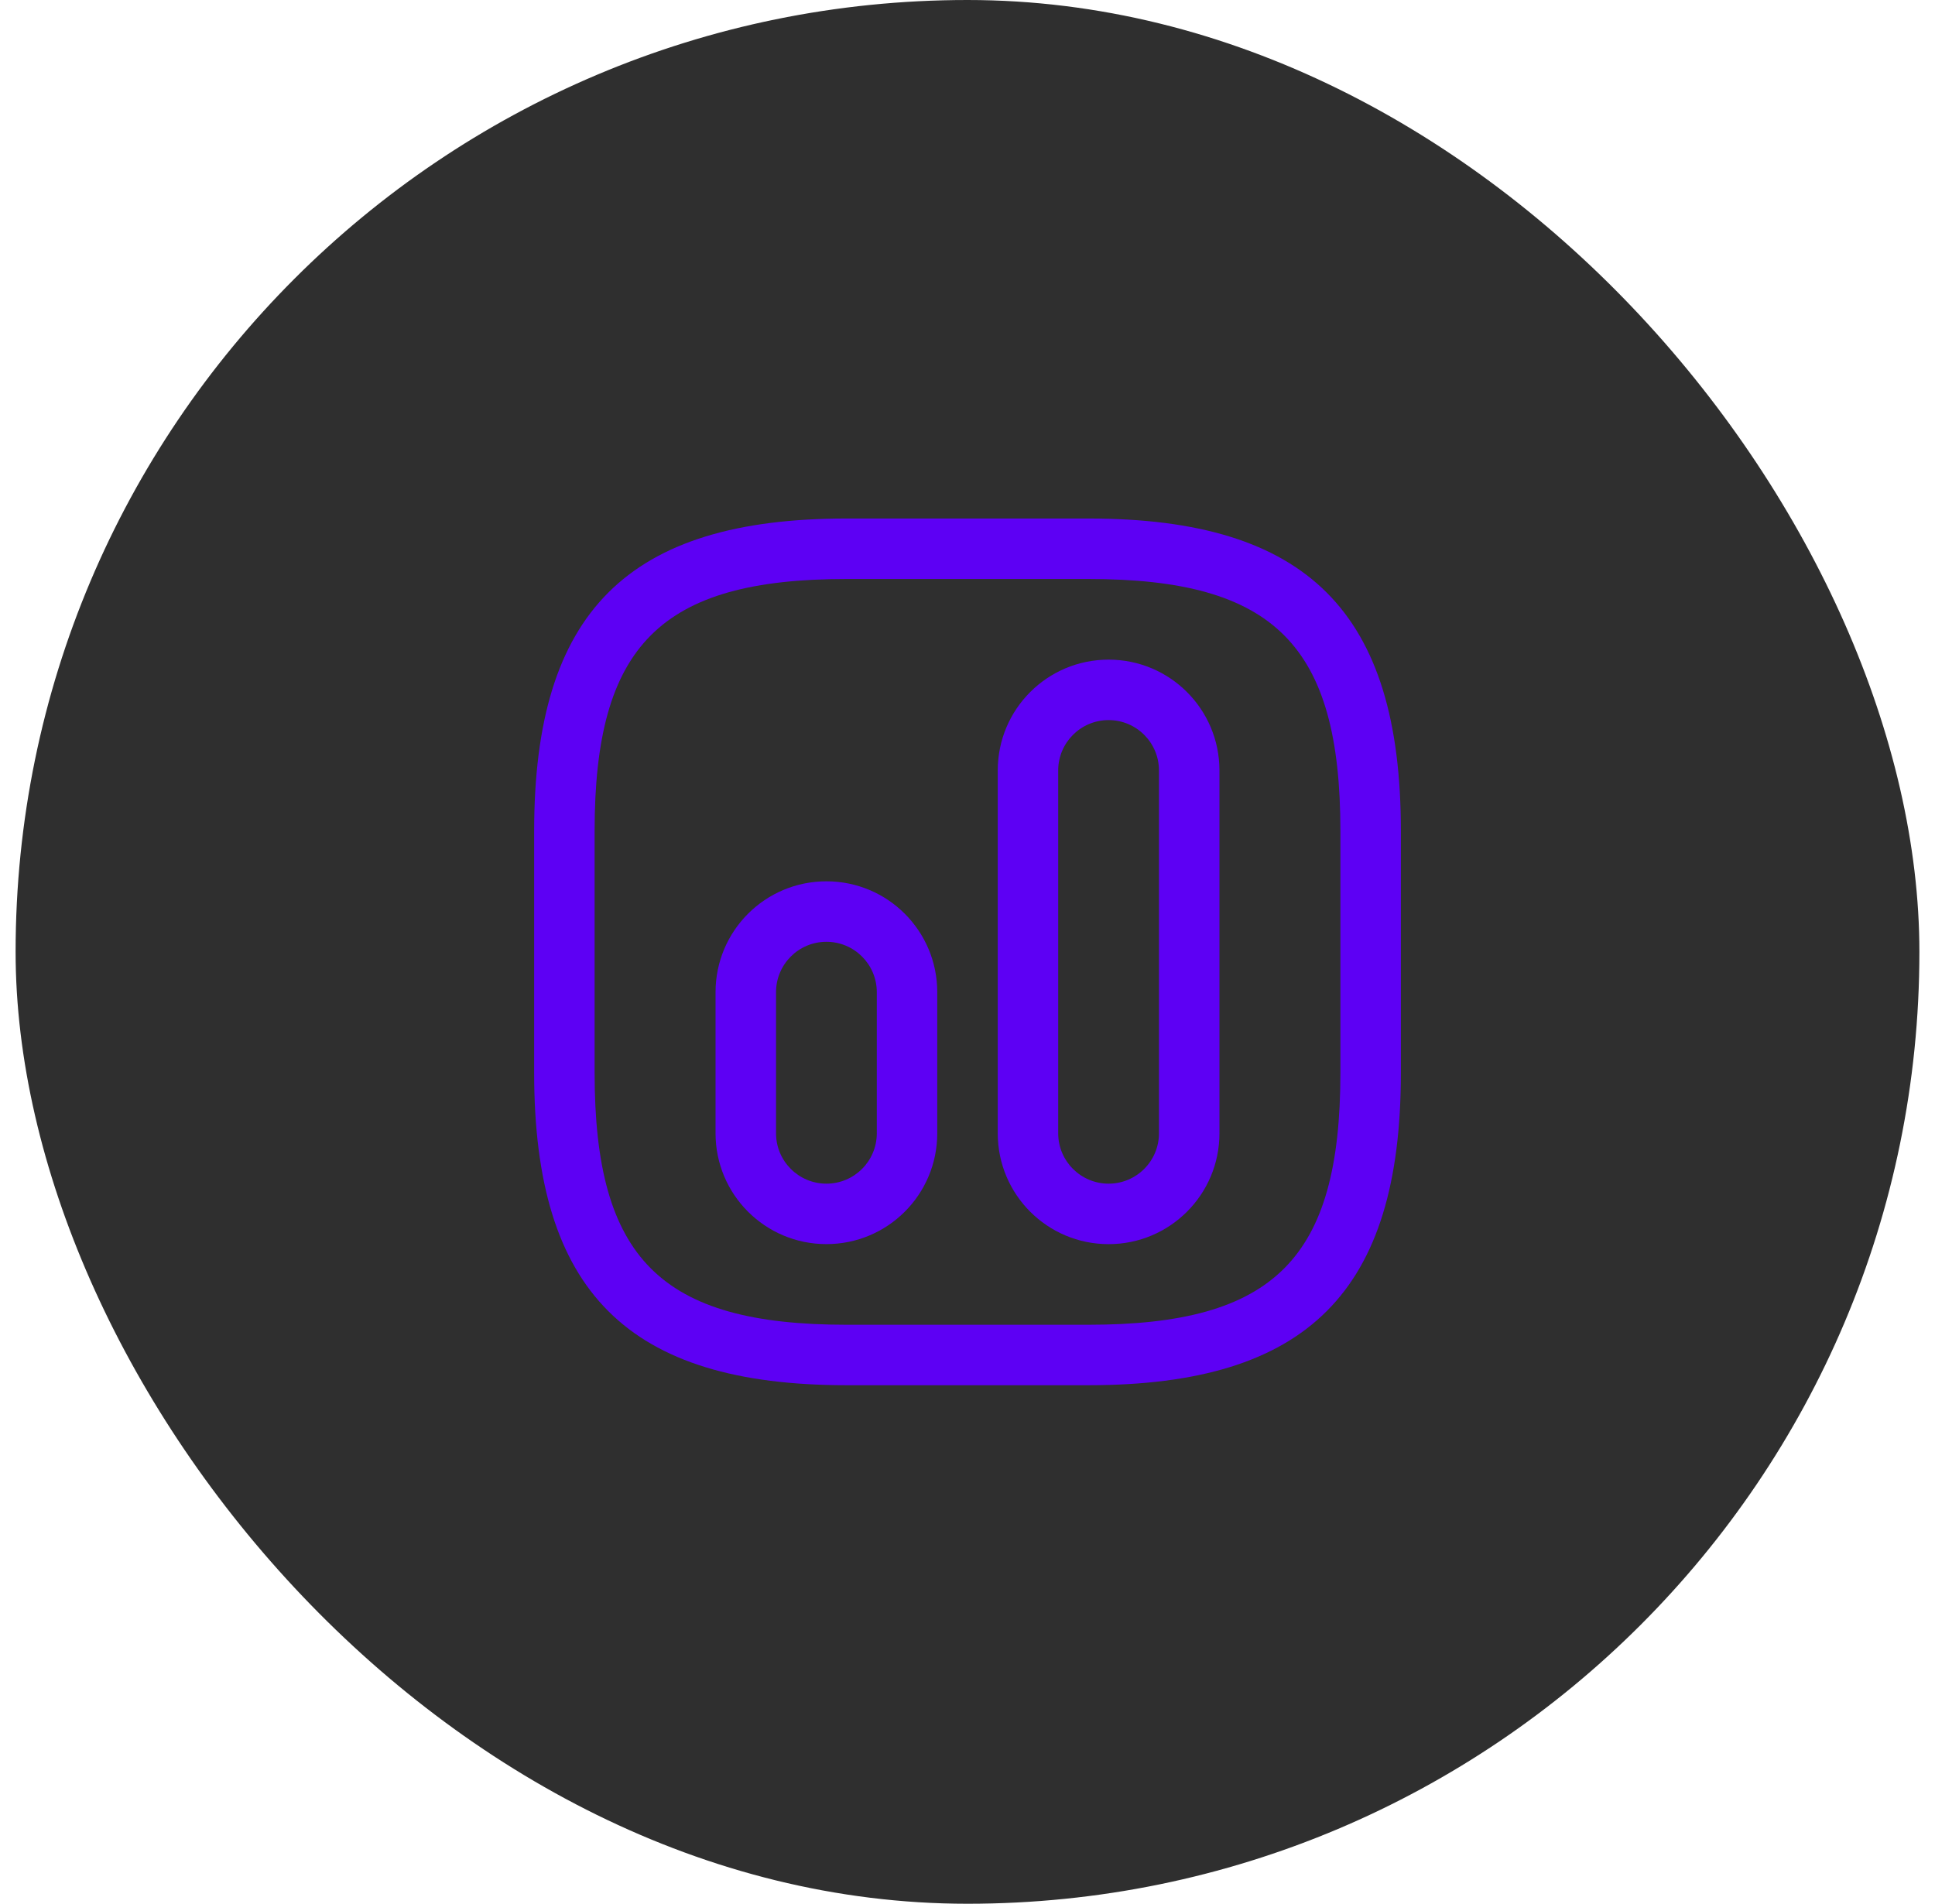 <svg width="62" height="61" viewBox="0 0 62 61" fill="none" xmlns="http://www.w3.org/2000/svg">
<rect x="0.5" width="61" height="61" rx="30.5" fill="#2F2F2F"/>
<path d="M34.875 44.385H27.125C20.111 44.385 17.115 41.389 17.115 34.375V26.625C17.115 19.611 20.111 16.614 27.125 16.614H34.875C41.889 16.614 44.886 19.611 44.886 26.625V34.375C44.886 41.389 41.889 44.385 34.875 44.385ZM27.125 18.552C21.171 18.552 19.052 20.67 19.052 26.625V34.375C19.052 40.33 21.171 42.448 27.125 42.448H34.875C40.83 42.448 42.948 40.33 42.948 34.375V26.625C42.948 20.67 40.83 18.552 34.875 18.552H27.125Z" fill="#5D00F4"/>
<path d="M35.521 39.865C33.557 39.865 31.969 38.276 31.969 36.313V24.688C31.969 22.724 33.557 21.136 35.521 21.136C37.484 21.136 39.073 22.724 39.073 24.688V36.313C39.073 38.276 37.484 39.865 35.521 39.865ZM35.521 23.073C34.63 23.073 33.906 23.796 33.906 24.688V36.313C33.906 37.204 34.63 37.927 35.521 37.927C36.412 37.927 37.135 37.204 37.135 36.313V24.688C37.135 23.796 36.412 23.073 35.521 23.073Z" fill="#5D00F4"/>
<path d="M26.479 39.864C24.516 39.864 22.927 38.276 22.927 36.312V31.792C22.927 29.828 24.516 28.239 26.479 28.239C28.443 28.239 30.031 29.828 30.031 31.792V36.312C30.031 38.276 28.443 39.864 26.479 39.864ZM26.479 30.177C25.588 30.177 24.865 30.9 24.865 31.792V36.312C24.865 37.204 25.588 37.927 26.479 37.927C27.371 37.927 28.094 37.204 28.094 36.312V31.792C28.094 30.9 27.371 30.177 26.479 30.177Z" fill="#5D00F4"/>
</svg>
